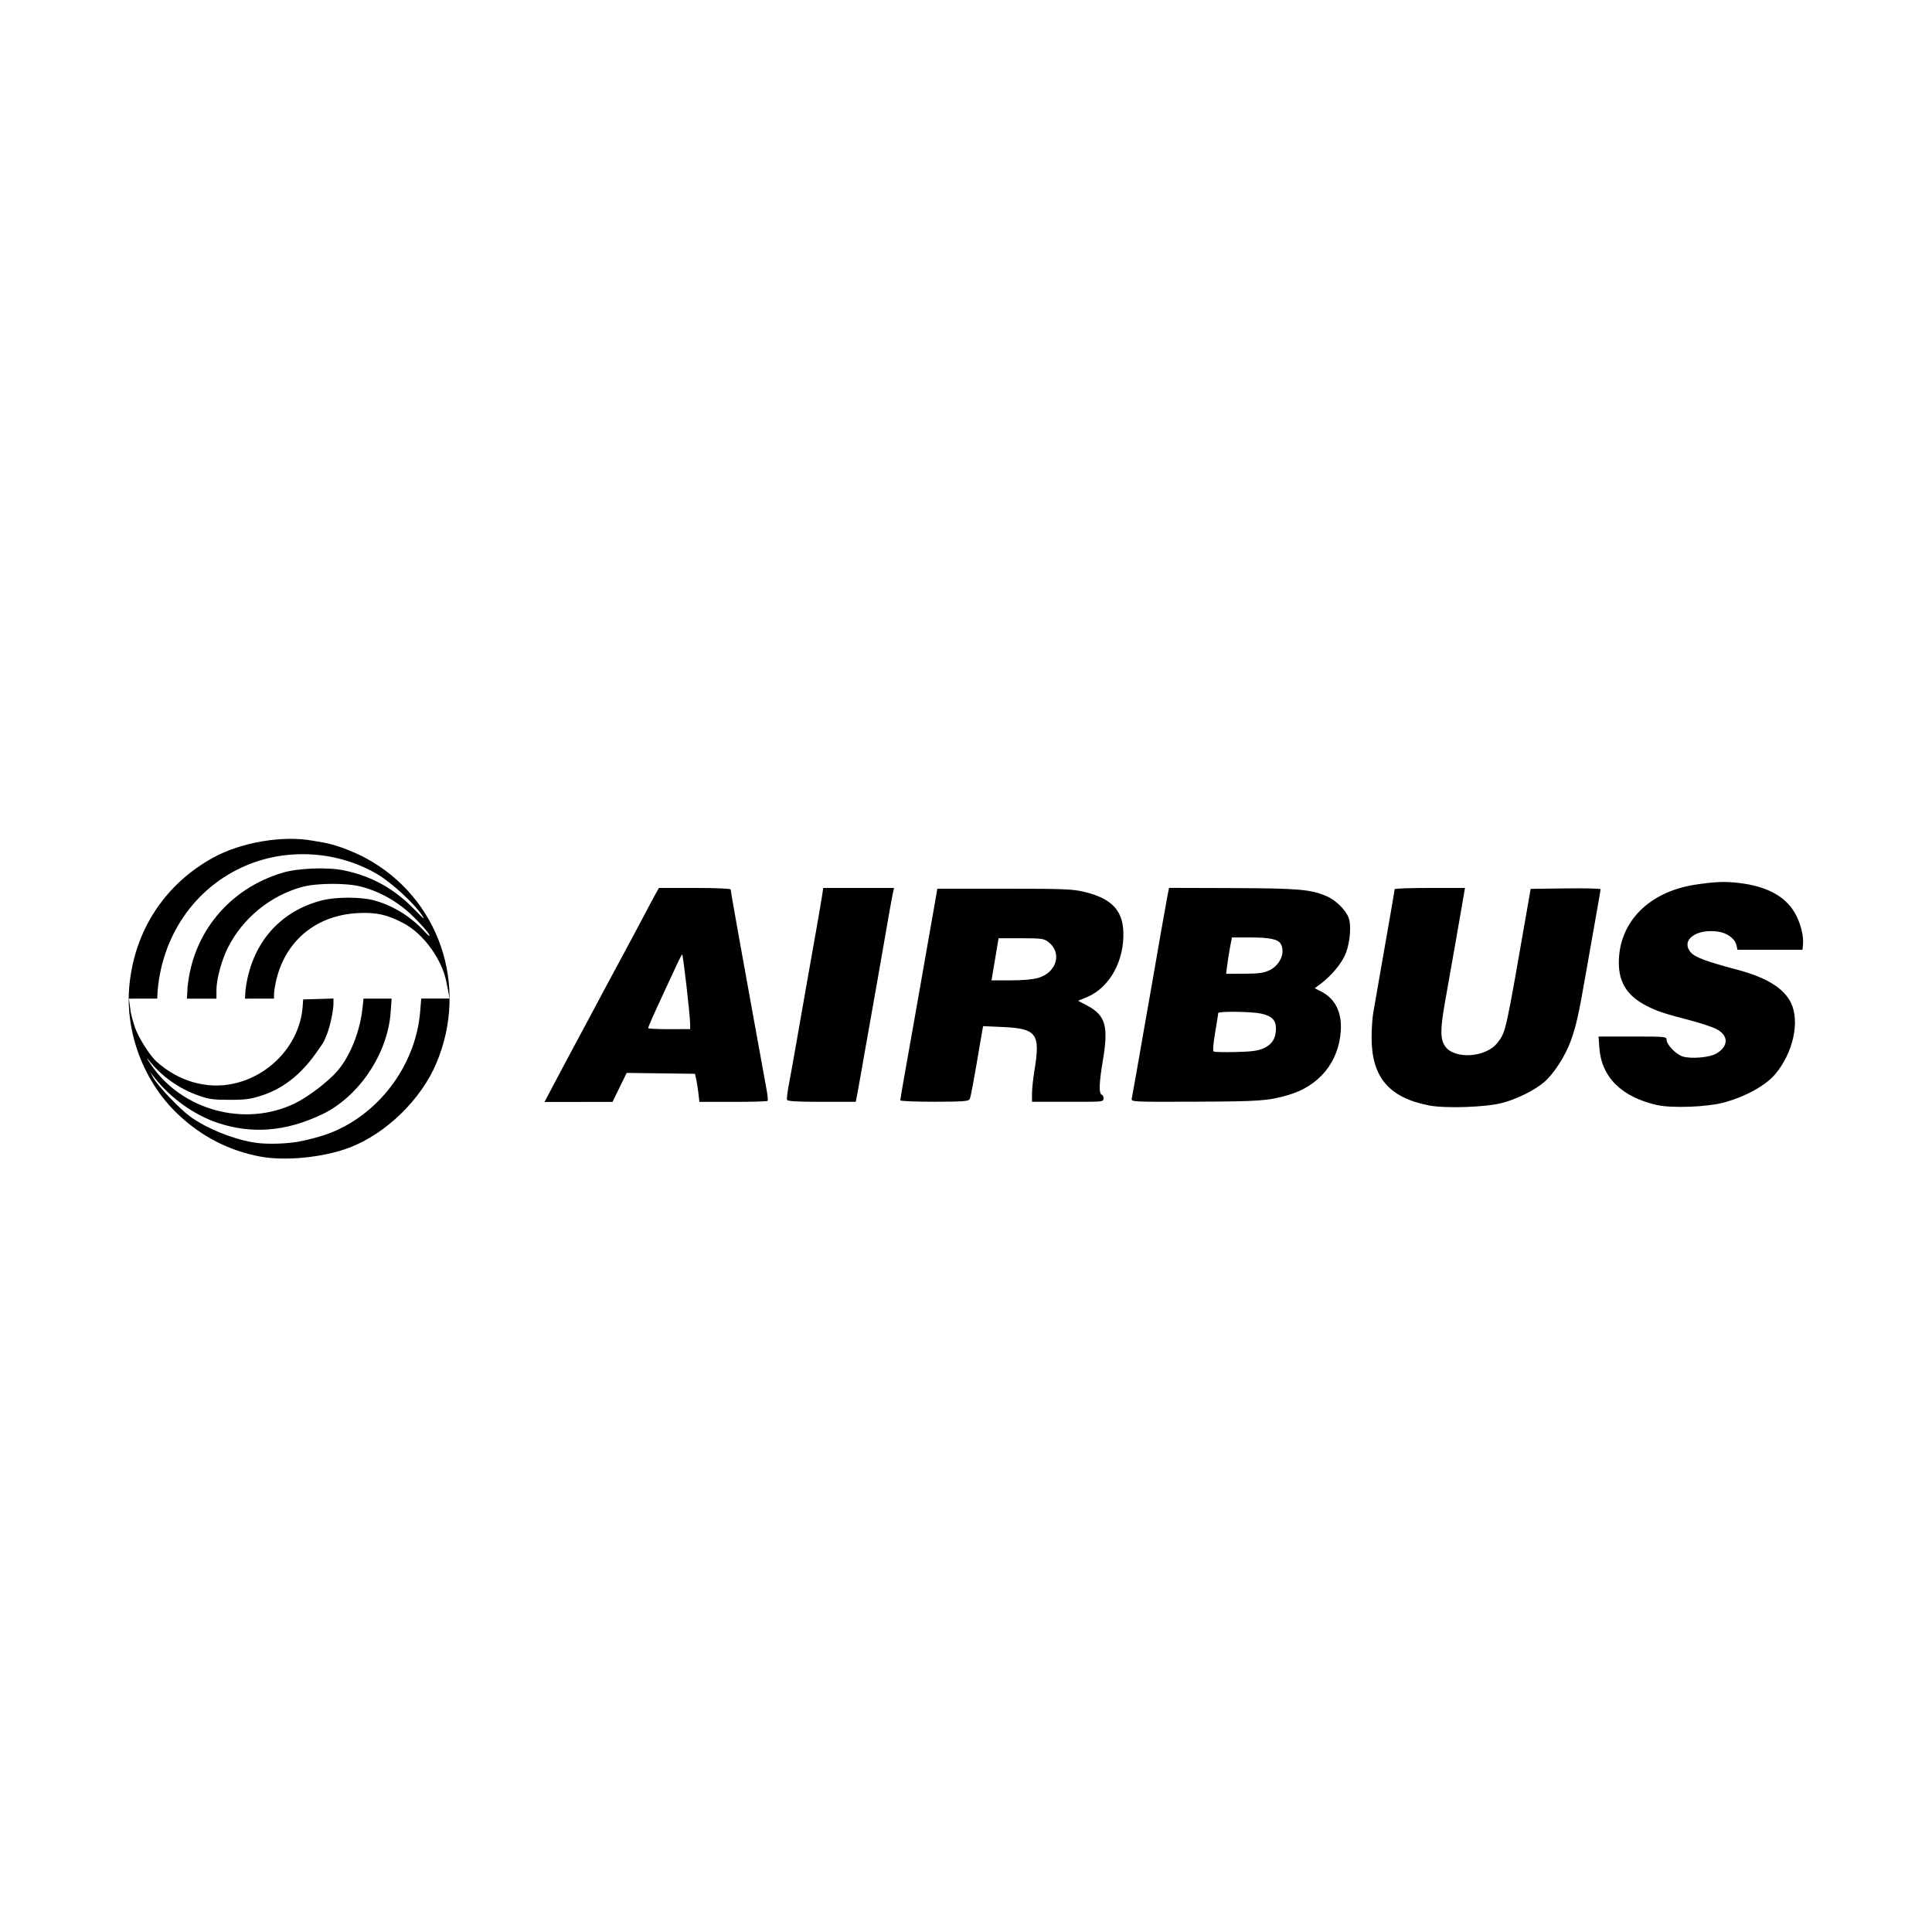 <svg height="30" viewBox="0 0 30 30" width="30" xmlns="http://www.w3.org/2000/svg"><path d="m2.035 4.958c-.486-.093-.904-.309-1.272-.656-.529-.5-.821-1.269-.755-1.99.079-.86.549-1.581 1.303-1.995.434-.239 1.084-.349 1.549-.262.027.005.1.018.162.028.177.029.452.131.66.243 1.135.613 1.603 1.974 1.095 3.181-.238.567-.784 1.097-1.35 1.313-.401.153-1.005.213-1.392.138zm.612-.233c.12-.021.31-.071.423-.111.791-.28 1.384-1.057 1.454-1.904l.017-.204h.216.222l-.011-.073c-.007-.039-.025-.126-.039-.196-.065-.326-.339-.73-.664-.902-.25-.132-.419-.17-.701-.157-.636.03-1.112.41-1.267 1.011-.022.087-.041.193-.041.237l-.002.08h-.23l-.22.001.008-.136c.091-.716.526-1.22 1.187-1.39.214-.055.603-.056.806-.001.292.078.572.25.788.485.071.077.089.088.067.041-.017-.035-.124-.157-.239-.27-.231-.227-.505-.386-.808-.467-.226-.061-.694-.059-.921.003-.495.135-.923.486-1.154.944-.097.193-.177.488-.177.656v.135h-.233-.225l.009-.173c.081-.85.646-1.533 1.474-1.782.24-.072.698-.09.954-.037.429.089.779.282 1.091.603.159.163.178.177.112.08-.121-.178-.466-.494-.673-.617-.613-.365-1.391-.419-2.045-.143-.805.34-1.331 1.11-1.383 2.023-.001.019.023-.392-.001.045-.033.001-.119-0-.21-0l-.229.001.021.158c.008.088.05.219.073.29.052.153.23.435.333.528.339.305.775.433 1.187.346.586-.123 1.039-.623 1.083-1.195l.009-.115.235-.007.235-.007-0.0.084c-.001.107-.055.352-.095.454-.064.164-.07.155-.139.256-.227.337-.505.59-.877.711-.174.057-.253.068-.501.068-.253 0-.321-.009-.482-.066-.314-.112-.576-.299-.781-.558-.039-.049-.022-.016.039.074.48.714 1.46.98 2.235.606.206-.099.521-.34.663-.505.197-.23.348-.608.387-.963l.018-.16h.218.218l-.015.212c-.046.645-.493 1.311-1.062 1.584-.562.269-1.093.312-1.628.132-.364-.123-.726-.382-.973-.696l-.07-.09.047.087c.066.122.404.478.569.6.257.19.713.371 1.039.412.184.023.457.014.659-.021zm17.534-.562c-.614-.12-.883-.44-.883-1.05 0-.129.011-.298.024-.376.013-.078.065-.378.116-.667.152-.864.217-1.243.218-1.263 0-.011.246-.019.546-.019h.546l-.045.263c-.047.275-.151.865-.267 1.52-.072.406-.072.56-.001.669.141.216.641.185.82-.051.128-.168.121-.135.455-2.054l.058-.333.543-.007c.299-.004.543.002.543.013-0.0.011-.034.204-.074.43-.041.226-.11.618-.154.872-.113.652-.151.818-.235 1.052-.085.235-.264.513-.412.64-.148.127-.424.264-.652.324-.26.068-.884.089-1.146.038zm3.557-.002c-.554-.123-.87-.433-.903-.887l-.013-.179h.528c.508 0 .528.002.528.05 0 .075.143.224.248.259.128.042.418.018.524-.044.196-.115.195-.284-.004-.384-.063-.032-.253-.094-.422-.138-.382-.099-.493-.136-.652-.217-.3-.152-.435-.36-.435-.671-.001-.631.467-1.106 1.196-1.214.308-.046.45-.051.671-.025.425.05.708.2.862.458.088.147.144.359.131.495l-.008.084-.505 0-.505 0-.015-.07c-.022-.1-.142-.19-.281-.211-.343-.052-.589.131-.431.319.066.078.23.14.725.272.453.12.723.287.833.514.142.293.032.783-.249 1.113-.15.175-.468.349-.801.437-.258.068-.796.088-1.023.038zm-17.126-.347c.086-.162.187-.353.225-.424.077-.141.384-.716.576-1.077.067-.127.188-.352.269-.5.08-.148.216-.402.301-.564.085-.162.176-.332.202-.378l.047-.083.557-0c.328-0.0.557.01.557.024 0 .019.066.395.141.81.008.042.1.55.204 1.129.105.578.202 1.114.216 1.19.014.076.02.146.011.154-.008.008-.249.015-.536.015l-.522 0-.016-.141c-.009-.078-.025-.176-.035-.218l-.018-.077-.53-.007-.53-.007-.11.225-.11.225-.528.001-.528 0zm2.104-.924c-.002-.138-.107-1.053-.123-1.069-.004-.004-.04.065-.081.153-.04.088-.13.281-.199.429-.162.347-.248.541-.248.562 0 .009.147.016.326.016l.326-.001zm1.505 1.189c-.006-.017.006-.121.027-.231.021-.11.075-.408.119-.662.1-.576.212-1.21.307-1.744.04-.226.081-.465.091-.532l.018-.122h.55.55l-.014.058c-.013.054-.071.378-.233 1.314-.037.212-.083.471-.102.577s-.072.4-.116.654c-.044.254-.091.519-.105.59l-.025.128h-.527c-.383-0-.53-.008-.539-.031zm1.758.007c0-.013.04-.244.088-.513.048-.269.118-.663.155-.875.037-.212.101-.575.142-.808.041-.233.101-.573.133-.757l.058-.333h1.036c.918 0 1.059.005 1.238.047.42.099.6.279.614.615.019.455-.213.875-.564 1.021l-.138.057.147.078c.276.148.326.318.24.831-.063.376-.068.532-.017.552.02.008.031.043.024.069-.011.043-.052.038-.561.038h-.549l0-.128c0-.071.017-.232.038-.359.094-.573.037-.65-.501-.674l-.297-.013-.015.087c-.143.841-.176 1.016-.194 1.048-.018.032-.108.038-.55.039-.301 0-.528-.01-.528-.023zm2.143-1.901c.292-.087.375-.396.152-.562-.065-.048-.107-.054-.42-.054h-.348l-.055.327-.055.327h.298c.192 0 .345-.014.429-.039zm1.452 1.874c.006-.029.04-.22.076-.424.035-.204.094-.539.13-.744.069-.388.14-.798.253-1.449.037-.212.079-.446.093-.52l.027-.135.977.003c1.036.004 1.224.02 1.47.126.162.07.33.249.354.377.03.158-.005.409-.077.556-.07.143-.22.316-.373.43l-.089.066.102.052c.215.111.32.32.303.604-.03.491-.336.865-.821 1.004-.31.089-.434.098-1.433.102-.997.004-1.003.003-.992-.049zm2.045-.78c.132-.058.194-.157.194-.309 0-.131-.066-.195-.235-.232-.143-.031-.661-.037-.661-.008-0.0.011-.022.146-.048.301-.029.171-.039.288-.024.297.013.008.168.012.343.008.249-.006.344-.019.432-.058zm.084-1.208c.17-.077.259-.274.187-.41-.04-.076-.168-.104-.474-.104h-.287l-.028.147c-.015.081-.036.208-.045.282l-.017.135.278-.001c.219-0.0.302-.011.387-.05z" transform="translate(2 13)"/></svg>